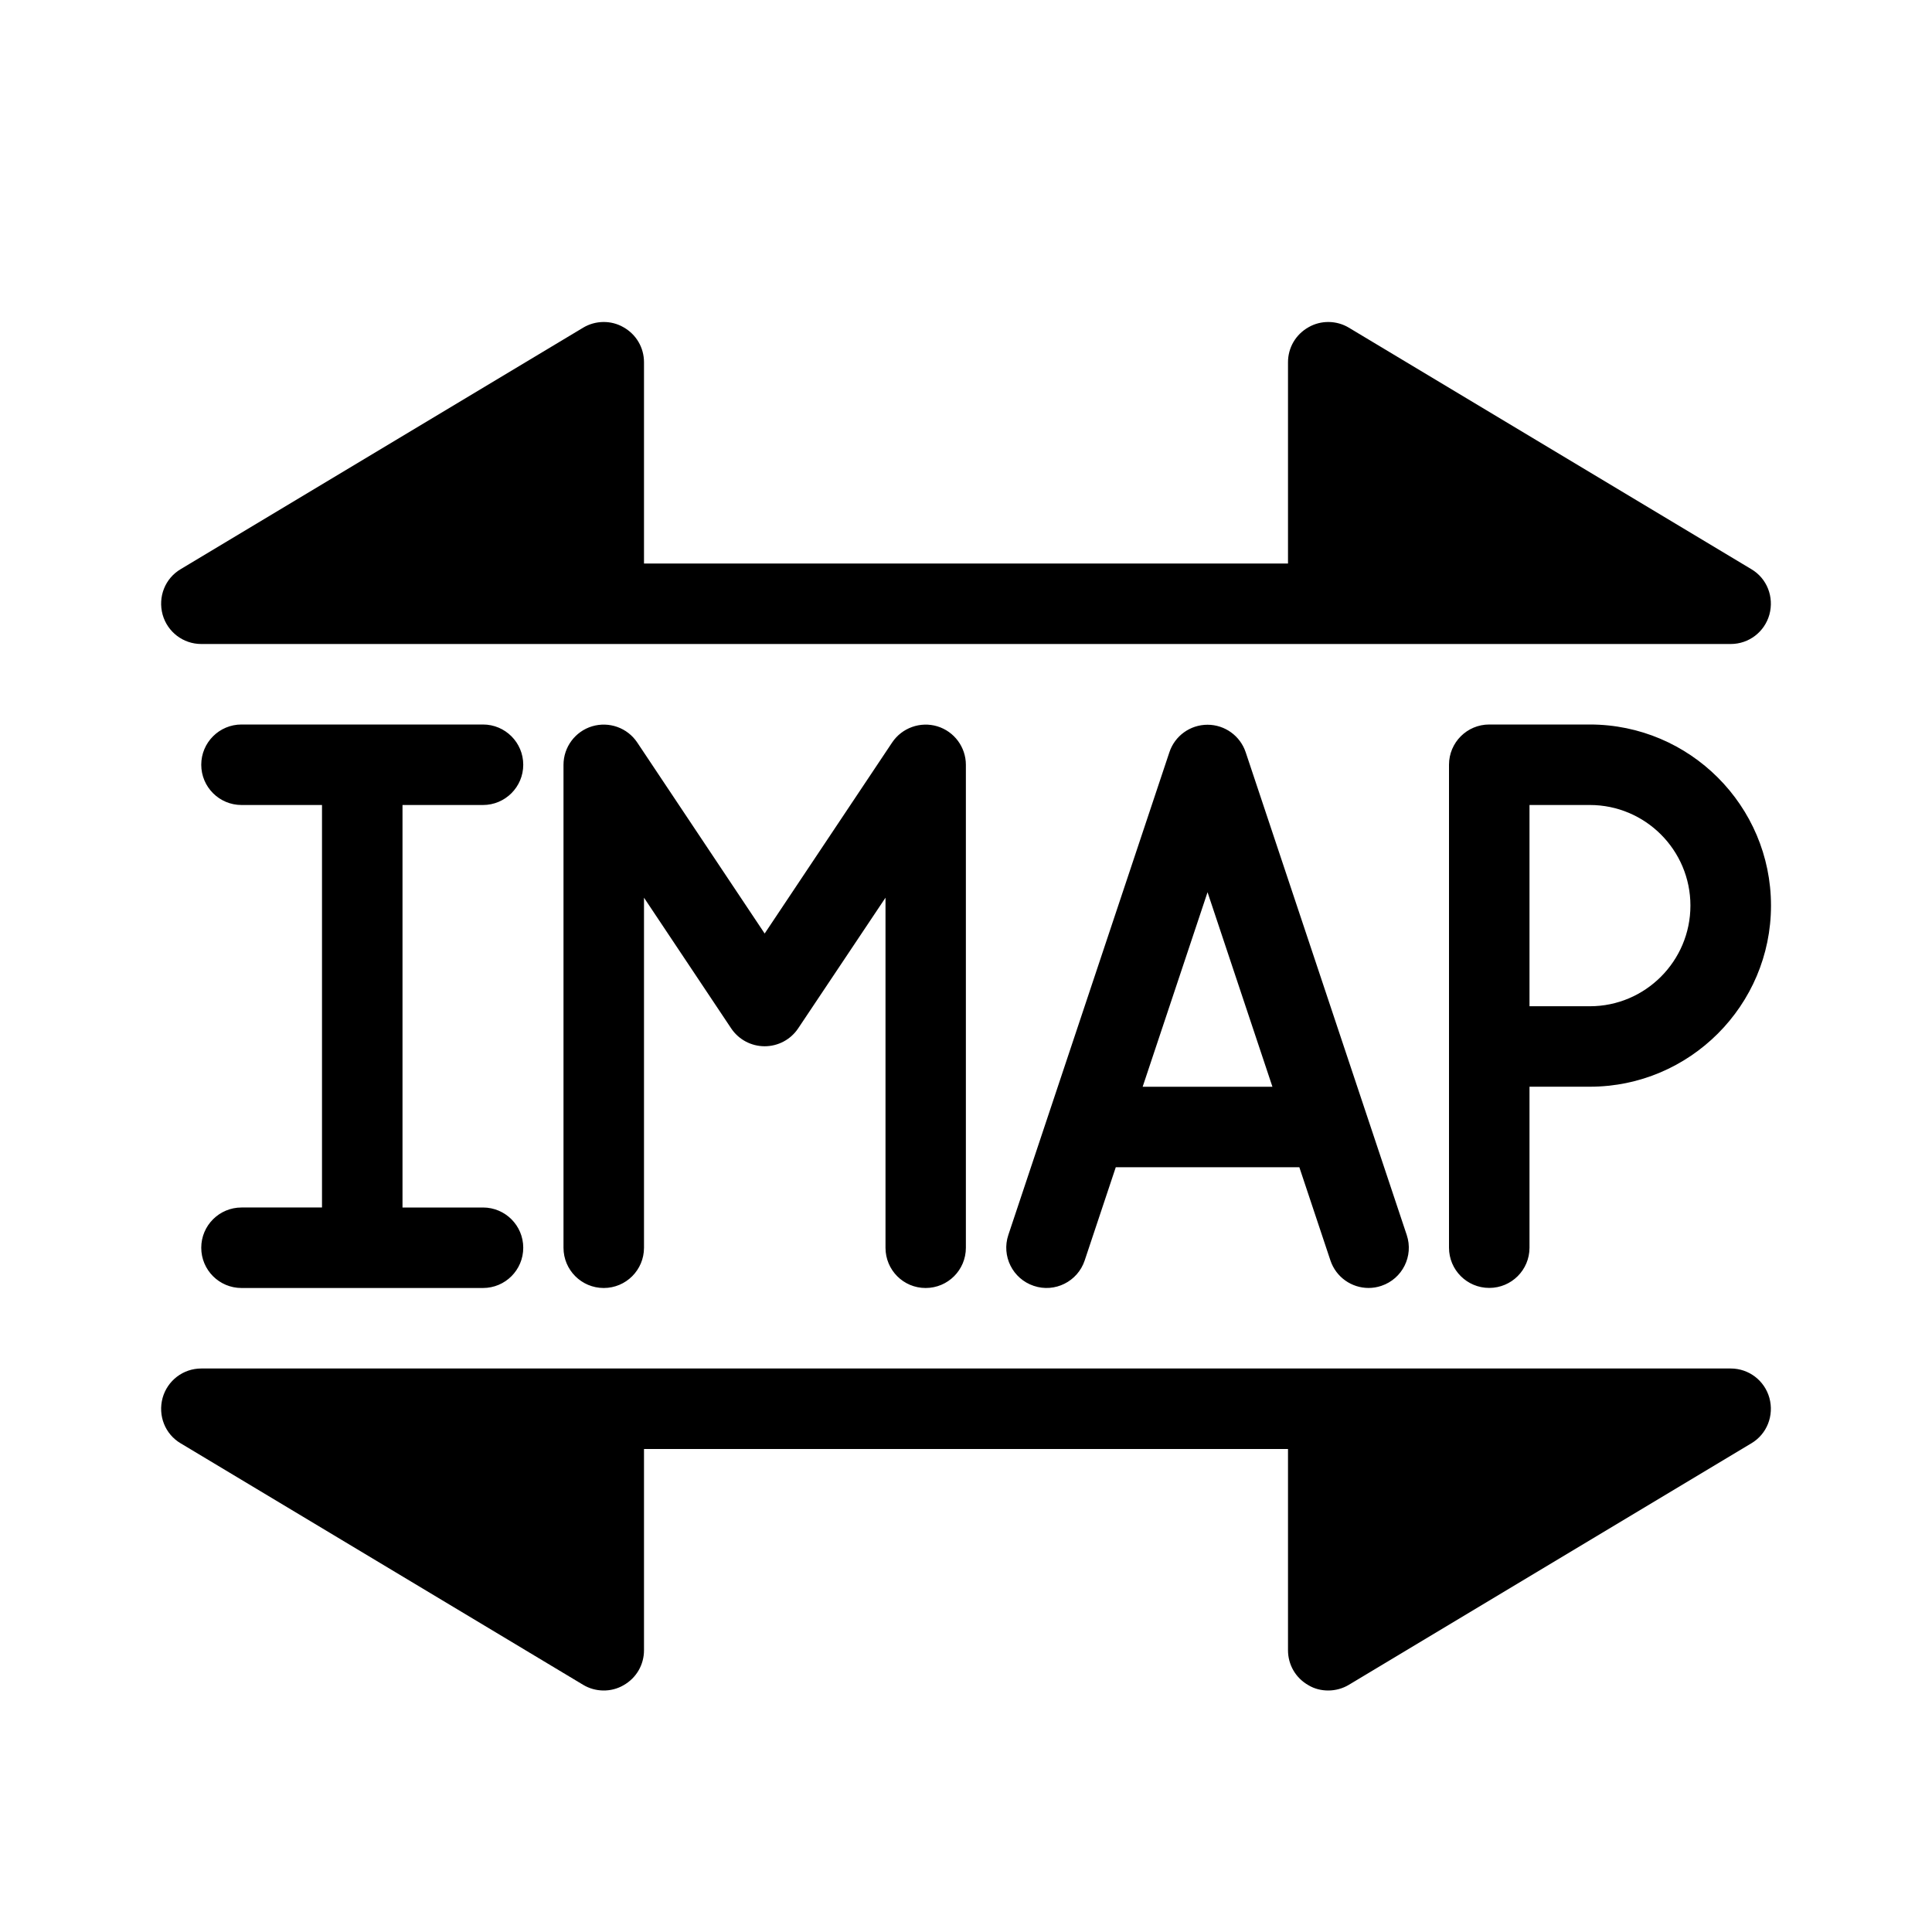 <?xml version="1.0" encoding="utf-8"?>
<!-- Generator: Adobe Illustrator 16.0.0, SVG Export Plug-In . SVG Version: 6.00 Build 0)  -->
<svg xmlns="http://www.w3.org/2000/svg" xmlns:xlink="http://www.w3.org/1999/xlink" version="1.1" id="Layer_1" x="0px" y="0px" width="48px" height="48px" viewBox="0 0 48 48" enable-background="new 0 0 48 48" xml:space="preserve">
<path d="M43.96,34.73c0.12,0.439-0.06,0.899-0.45,1.13l-10,6C33.36,41.95,33.18,42,33,42c-0.17,0-0.34-0.04-0.49-0.13  C32.19,41.69,32,41.36,32,41v-5H16v5c0,0.36-0.19,0.69-0.51,0.87c-0.31,0.18-0.7,0.17-1-0.01l-10-6c-0.39-0.23-0.57-0.69-0.45-1.13  C4.16,34.3,4.55,34,5,34h38C43.45,34,43.84,34.3,43.96,34.73z M5,16h38c0.45,0,0.84-0.3,0.96-0.73c0.12-0.44-0.06-0.9-0.45-1.13  l-10-6c-0.3-0.18-0.689-0.19-1-0.01C32.19,8.31,32,8.64,32,9v5H16V9c0-0.36-0.19-0.69-0.51-0.87c-0.31-0.18-0.7-0.17-1,0.01l-10,6  c-0.39,0.23-0.57,0.69-0.45,1.13C4.16,15.7,4.55,16,5,16z M34.95,30.683L30.949,18.69c-0.136-0.408-0.518-0.684-0.948-0.684  s-0.813,0.275-0.948,0.684l-4.001,11.992c-0.175,0.523,0.107,1.09,0.632,1.265c0.522,0.177,1.091-0.108,1.265-0.632L27.721,29h4.561  l0.772,2.315c0.14,0.419,0.529,0.684,0.948,0.684c0.104,0,0.212-0.017,0.316-0.052C34.843,31.772,35.125,31.206,34.95,30.683z   M28.389,27l1.612-4.833L31.613,27H28.389z M12,30h-2V20h2c0.552,0,1-0.448,1-1s-0.448-1-1-1H6c-0.552,0-1,0.448-1,1s0.448,1,1,1h2  v10H6c-0.552,0-1,0.447-1,1s0.448,1,1,1h6c0.552,0,1-0.447,1-1S12.552,30,12,30z M23.997,31V19.002c0-0.44-0.289-0.829-0.71-0.957  c-0.419-0.126-0.877,0.036-1.122,0.402l-3.167,4.746l-3.166-4.746c-0.245-0.367-0.701-0.528-1.122-0.402  C14.289,18.173,14,18.562,14,19.002V31c0,0.553,0.448,1,1,1s1-0.447,1-1v-8.697l2.166,3.247c0.186,0.278,0.498,0.444,0.832,0.444  l0,0c0.334,0,0.646-0.166,0.832-0.444L22,22.303L22,31c0,0.553,0.444,1,0.997,1S23.997,31.553,23.997,31z M37,31.998  c-0.553,0-1-0.447-1-1V19c0-0.552,0.447-1,1-1h2.5c2.48,0,4.5,2.018,4.5,4.499c0,2.481-2.02,4.5-4.5,4.5H38v4  C38,31.551,37.553,31.998,37,31.998z M38,25h1.5c1.377,0,2.498-1.123,2.498-2.501c0-1.378-1.121-2.499-2.498-2.499H38V25z"/>
</svg>
